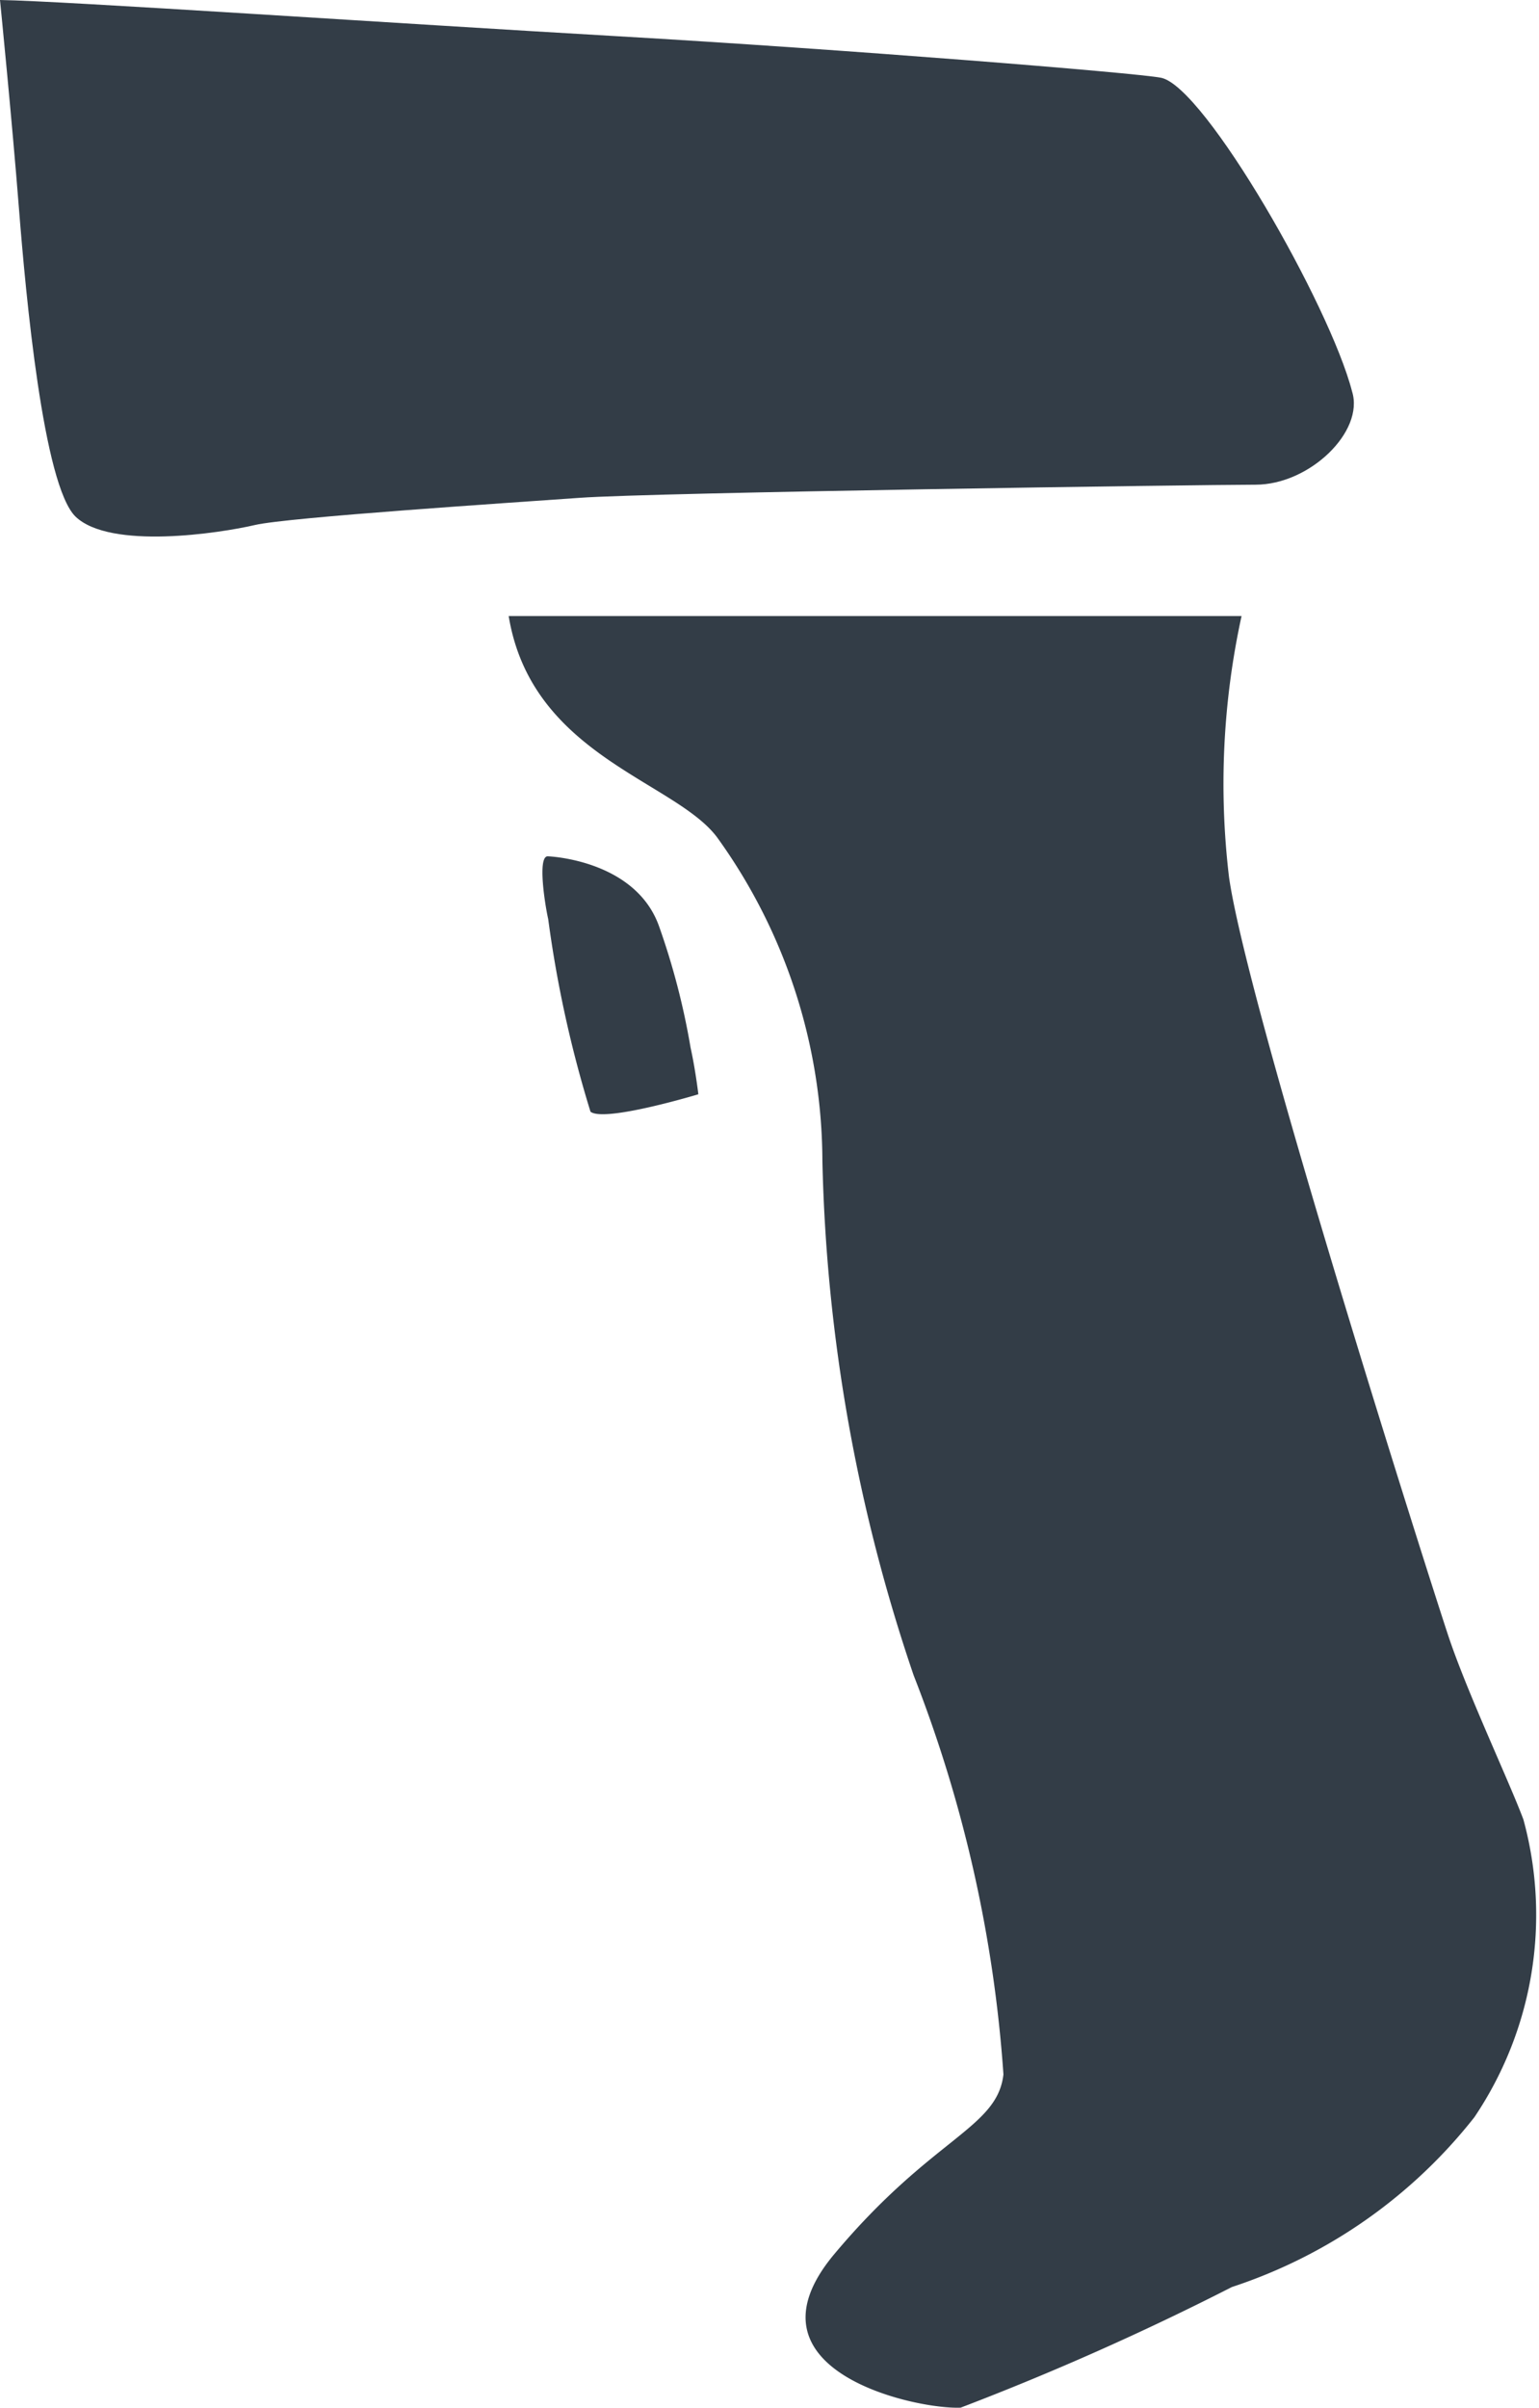 <svg xmlns="http://www.w3.org/2000/svg" width="18.549" height="29" viewBox="0 0 18.549 29">
  <g id="Group_2822" data-name="Group 2822" transform="translate(0 0)">
    <path id="Path_4074" data-name="Path 4074" d="M82.306-10.606c.758.011,4.76.282,7.453.437s6.246.44,6.543.5c.528.113,2.032,2.74,2.3,3.778.151.481-.51,1.123-1.164,1.123s-7.263.094-8.144.158c-.8.057-3.511.234-3.913.327-.428.1-1.745.3-2.164-.1-.389-.376-.6-2.662-.683-3.717S82.306-10.606,82.306-10.606Z" transform="translate(-82.306 10.606)" fill="#333d47"/>
    <path id="Path_4075" data-name="Path 4075" d="M92.458,1.68h8.833a9.477,9.477,0,0,0-.151,3.145c.226,1.585,2.416,8.455,2.642,9.135s.728,1.741.906,2.215a4.359,4.359,0,0,1-.591,3.586,6.166,6.166,0,0,1-2.922,2.045,33.536,33.536,0,0,1-3.269,1.453c-.528.025-2.705-.44-1.523-1.85s1.963-1.51,2.038-2.164a16.236,16.236,0,0,0-1.082-4.806,20.584,20.584,0,0,1-1.1-6.2,6.693,6.693,0,0,0-1.265-3.888C94.472,3.668,92.735,3.368,92.458,1.68Z" transform="translate(-86.327 5.74)" fill="#333d47"/>
    <path id="Path_4076" data-name="Path 4076" d="M93.2,6.471s1.057.038,1.34.85a8.7,8.7,0,0,1,.377,1.453c.06.272.094.563.094.563s-1.132.342-1.3.21a14.222,14.222,0,0,1-.51-2.322C93.166,7.075,93.065,6.457,93.2,6.471Z" transform="translate(-86.594 3.843)" fill="#333d47"/>
  </g>
</svg>
